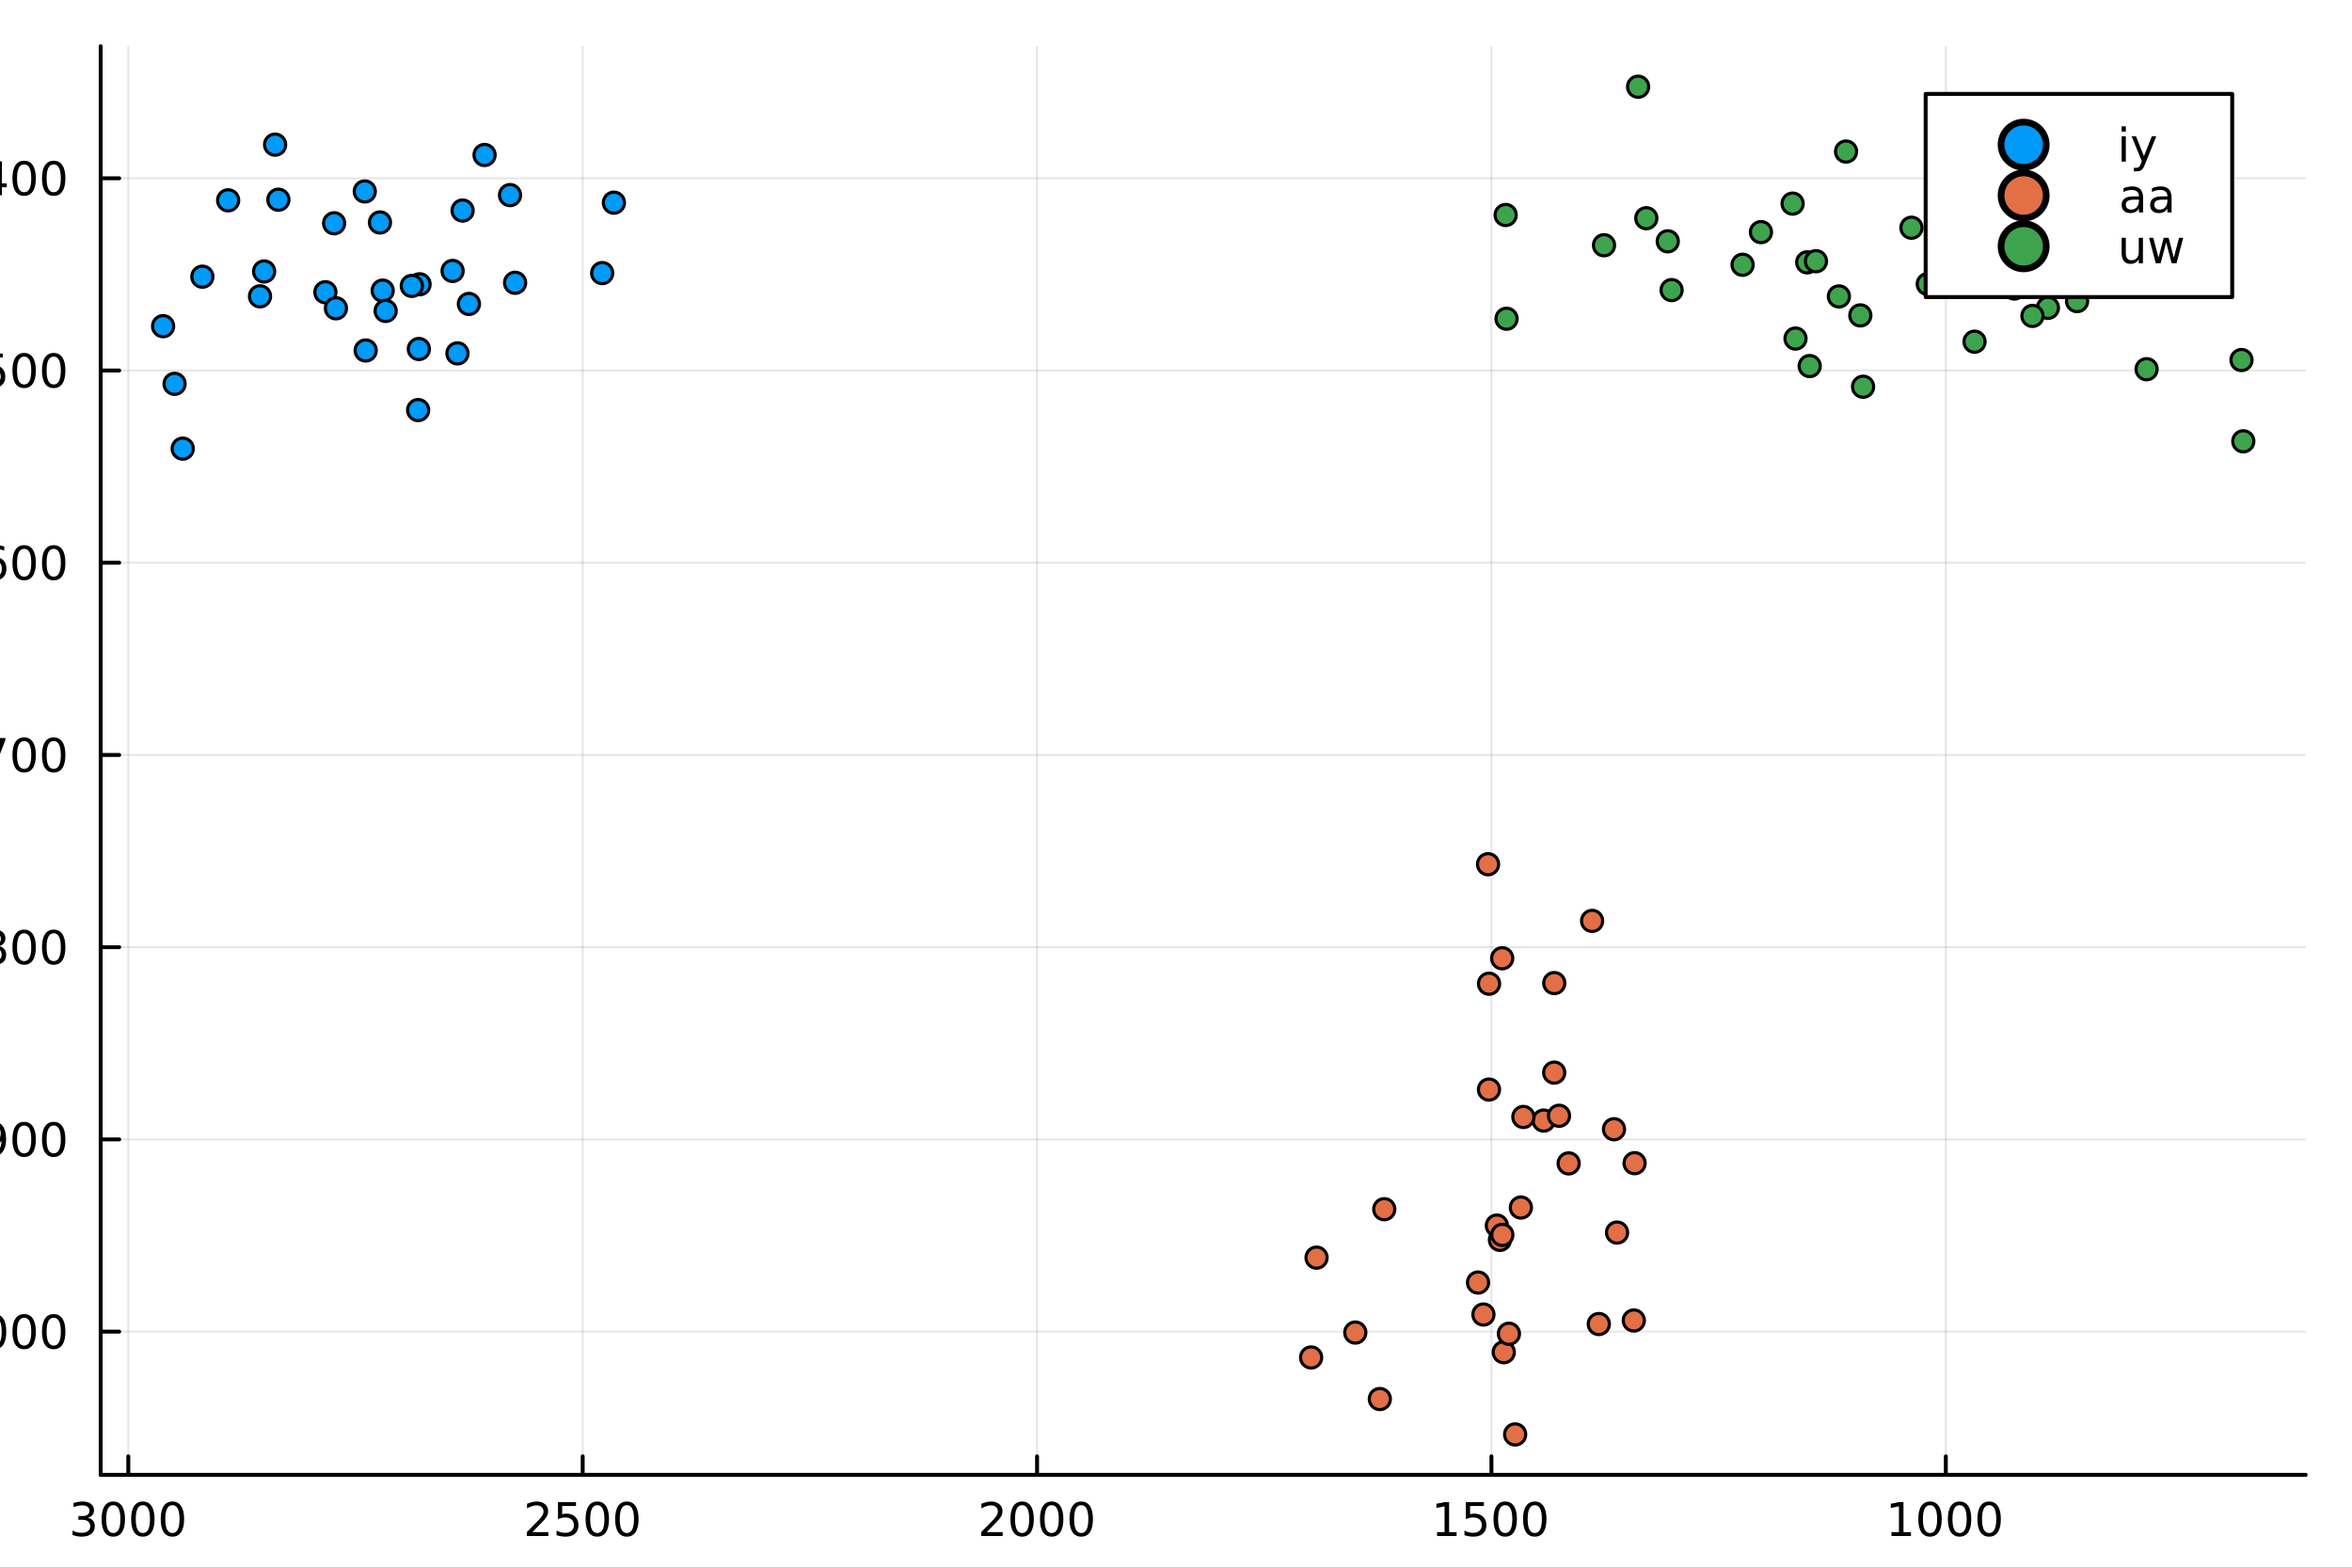 <?xml version="1.0" encoding="utf-8"?>
<svg xmlns="http://www.w3.org/2000/svg" xmlns:xlink="http://www.w3.org/1999/xlink" width="600" height="400" viewBox="0 0 2400 1600">
<rect x="0" y="0" width="2400" height="1600" fill="#333333" stroke="none"/>
<defs>
  <clipPath id="clip310">
    <rect x="0" y="0" width="2400" height="1600"/>
  </clipPath>
</defs>
<path clip-path="url(#clip310)" d="
M0 1600 L2400 1600 L2400 0 L0 0  Z
  " fill="#ffffff" fill-rule="evenodd" fill-opacity="1"/>
<defs>
  <clipPath id="clip311">
    <rect x="480" y="0" width="1681" height="1600"/>
  </clipPath>
</defs>
<path clip-path="url(#clip310)" d="
M102.74 1505.26 L2352.76 1505.26 L2352.76 47.244 L102.74 47.244  Z
  " fill="#ffffff" fill-rule="evenodd" fill-opacity="1"/>
<defs>
  <clipPath id="clip312">
    <rect x="102" y="47" width="2251" height="1459"/>
  </clipPath>
</defs>
<polyline clip-path="url(#clip312)" style="stroke:#000000; stroke-linecap:round; stroke-linejoin:round; stroke-width:2; stroke-opacity:0.1; fill:none" points="
  1985.53,47.244 1985.53,1505.26 
  "/>
<polyline clip-path="url(#clip312)" style="stroke:#000000; stroke-linecap:round; stroke-linejoin:round; stroke-width:2; stroke-opacity:0.1; fill:none" points="
  1521.88,47.244 1521.88,1505.26 
  "/>
<polyline clip-path="url(#clip312)" style="stroke:#000000; stroke-linecap:round; stroke-linejoin:round; stroke-width:2; stroke-opacity:0.1; fill:none" points="
  1058.23,47.244 1058.23,1505.26 
  "/>
<polyline clip-path="url(#clip312)" style="stroke:#000000; stroke-linecap:round; stroke-linejoin:round; stroke-width:2; stroke-opacity:0.1; fill:none" points="
  594.581,47.244 594.581,1505.26 
  "/>
<polyline clip-path="url(#clip312)" style="stroke:#000000; stroke-linecap:round; stroke-linejoin:round; stroke-width:2; stroke-opacity:0.1; fill:none" points="
  130.933,47.244 130.933,1505.26 
  "/>
<polyline clip-path="url(#clip310)" style="stroke:#000000; stroke-linecap:round; stroke-linejoin:round; stroke-width:4; stroke-opacity:1; fill:none" points="
  2352.76,1505.26 102.74,1505.26 
  "/>
<polyline clip-path="url(#clip310)" style="stroke:#000000; stroke-linecap:round; stroke-linejoin:round; stroke-width:4; stroke-opacity:1; fill:none" points="
  1985.53,1505.26 1985.53,1486.36 
  "/>
<polyline clip-path="url(#clip310)" style="stroke:#000000; stroke-linecap:round; stroke-linejoin:round; stroke-width:4; stroke-opacity:1; fill:none" points="
  1521.88,1505.26 1521.88,1486.36 
  "/>
<polyline clip-path="url(#clip310)" style="stroke:#000000; stroke-linecap:round; stroke-linejoin:round; stroke-width:4; stroke-opacity:1; fill:none" points="
  1058.23,1505.26 1058.23,1486.36 
  "/>
<polyline clip-path="url(#clip310)" style="stroke:#000000; stroke-linecap:round; stroke-linejoin:round; stroke-width:4; stroke-opacity:1; fill:none" points="
  594.581,1505.26 594.581,1486.36 
  "/>
<polyline clip-path="url(#clip310)" style="stroke:#000000; stroke-linecap:round; stroke-linejoin:round; stroke-width:4; stroke-opacity:1; fill:none" points="
  130.933,1505.26 130.933,1486.36 
  "/>
<path clip-path="url(#clip310)" d="M1930.05 1563.72 L1937.69 1563.72 L1937.69 1537.36 L1929.38 1539.03 L1929.38 1534.77 L1937.64 1533.1 L1942.32 1533.1 L1942.32 1563.72 L1949.96 1563.72 L1949.96 1567.66 L1930.05 1567.66 L1930.05 1563.72 Z" fill="#000000" fill-rule="evenodd" fill-opacity="1" /><path clip-path="url(#clip310)" d="M1969.4 1536.18 Q1965.79 1536.18 1963.96 1539.74 Q1962.16 1543.28 1962.16 1550.41 Q1962.16 1557.52 1963.96 1561.09 Q1965.79 1564.63 1969.4 1564.63 Q1973.04 1564.63 1974.84 1561.09 Q1976.67 1557.52 1976.67 1550.41 Q1976.67 1543.28 1974.84 1539.74 Q1973.04 1536.18 1969.4 1536.18 M1969.4 1532.47 Q1975.21 1532.47 1978.27 1537.08 Q1981.35 1541.66 1981.35 1550.41 Q1981.35 1559.14 1978.27 1563.75 Q1975.21 1568.33 1969.4 1568.33 Q1963.59 1568.33 1960.51 1563.75 Q1957.46 1559.14 1957.46 1550.41 Q1957.46 1541.66 1960.51 1537.08 Q1963.59 1532.47 1969.4 1532.47 Z" fill="#000000" fill-rule="evenodd" fill-opacity="1" /><path clip-path="url(#clip310)" d="M1999.57 1536.18 Q1995.95 1536.18 1994.13 1539.74 Q1992.32 1543.28 1992.32 1550.41 Q1992.32 1557.52 1994.13 1561.09 Q1995.95 1564.63 1999.57 1564.63 Q2003.2 1564.63 2005.01 1561.09 Q2006.83 1557.52 2006.83 1550.41 Q2006.83 1543.28 2005.01 1539.74 Q2003.2 1536.18 1999.57 1536.18 M1999.57 1532.47 Q2005.38 1532.47 2008.43 1537.08 Q2011.51 1541.66 2011.51 1550.41 Q2011.51 1559.14 2008.43 1563.75 Q2005.38 1568.33 1999.57 1568.33 Q1993.76 1568.33 1990.68 1563.75 Q1987.62 1559.14 1987.62 1550.41 Q1987.62 1541.66 1990.68 1537.08 Q1993.76 1532.47 1999.57 1532.47 Z" fill="#000000" fill-rule="evenodd" fill-opacity="1" /><path clip-path="url(#clip310)" d="M2029.73 1536.18 Q2026.12 1536.18 2024.29 1539.74 Q2022.48 1543.28 2022.48 1550.41 Q2022.48 1557.52 2024.29 1561.09 Q2026.12 1564.63 2029.73 1564.63 Q2033.36 1564.63 2035.17 1561.09 Q2037 1557.52 2037 1550.41 Q2037 1543.28 2035.17 1539.74 Q2033.36 1536.18 2029.73 1536.18 M2029.73 1532.47 Q2035.54 1532.47 2038.59 1537.08 Q2041.67 1541.66 2041.67 1550.41 Q2041.67 1559.14 2038.59 1563.75 Q2035.54 1568.33 2029.73 1568.33 Q2023.92 1568.33 2020.84 1563.75 Q2017.78 1559.14 2017.78 1550.41 Q2017.78 1541.66 2020.84 1537.08 Q2023.92 1532.47 2029.73 1532.47 Z" fill="#000000" fill-rule="evenodd" fill-opacity="1" /><path clip-path="url(#clip310)" d="M1466.4 1563.72 L1474.04 1563.72 L1474.04 1537.36 L1465.73 1539.03 L1465.73 1534.77 L1474 1533.1 L1478.67 1533.1 L1478.67 1563.72 L1486.31 1563.72 L1486.31 1567.66 L1466.4 1567.66 L1466.4 1563.72 Z" fill="#000000" fill-rule="evenodd" fill-opacity="1" /><path clip-path="url(#clip310)" d="M1495.8 1533.1 L1514.16 1533.1 L1514.16 1537.04 L1500.08 1537.04 L1500.08 1545.51 Q1501.1 1545.16 1502.12 1545 Q1503.14 1544.81 1504.16 1544.81 Q1509.95 1544.81 1513.32 1547.98 Q1516.7 1551.16 1516.7 1556.57 Q1516.7 1562.15 1513.23 1565.25 Q1509.76 1568.33 1503.44 1568.33 Q1501.26 1568.33 1499 1567.96 Q1496.75 1567.59 1494.34 1566.85 L1494.34 1562.15 Q1496.43 1563.28 1498.65 1563.84 Q1500.87 1564.4 1503.35 1564.4 Q1507.35 1564.4 1509.69 1562.29 Q1512.03 1560.18 1512.03 1556.57 Q1512.03 1552.96 1509.69 1550.85 Q1507.35 1548.75 1503.35 1548.75 Q1501.47 1548.75 1499.6 1549.16 Q1497.75 1549.58 1495.8 1550.46 L1495.8 1533.1 Z" fill="#000000" fill-rule="evenodd" fill-opacity="1" /><path clip-path="url(#clip310)" d="M1535.92 1536.18 Q1532.31 1536.18 1530.48 1539.74 Q1528.67 1543.28 1528.67 1550.41 Q1528.67 1557.52 1530.48 1561.09 Q1532.31 1564.63 1535.92 1564.63 Q1539.55 1564.63 1541.36 1561.09 Q1543.19 1557.52 1543.19 1550.41 Q1543.19 1543.28 1541.36 1539.74 Q1539.55 1536.18 1535.92 1536.18 M1535.92 1532.47 Q1541.73 1532.47 1544.78 1537.08 Q1547.86 1541.66 1547.86 1550.41 Q1547.86 1559.14 1544.78 1563.75 Q1541.73 1568.33 1535.92 1568.33 Q1530.11 1568.33 1527.03 1563.75 Q1523.97 1559.14 1523.97 1550.41 Q1523.97 1541.66 1527.03 1537.08 Q1530.11 1532.47 1535.92 1532.47 Z" fill="#000000" fill-rule="evenodd" fill-opacity="1" /><path clip-path="url(#clip310)" d="M1566.08 1536.18 Q1562.47 1536.18 1560.64 1539.74 Q1558.83 1543.28 1558.83 1550.41 Q1558.83 1557.52 1560.64 1561.09 Q1562.47 1564.63 1566.08 1564.63 Q1569.71 1564.63 1571.52 1561.09 Q1573.35 1557.52 1573.35 1550.41 Q1573.35 1543.28 1571.52 1539.74 Q1569.71 1536.18 1566.08 1536.18 M1566.08 1532.47 Q1571.89 1532.47 1574.94 1537.08 Q1578.02 1541.66 1578.02 1550.41 Q1578.02 1559.14 1574.94 1563.75 Q1571.89 1568.33 1566.08 1568.33 Q1560.27 1568.33 1557.19 1563.75 Q1554.13 1559.14 1554.13 1550.41 Q1554.13 1541.66 1557.19 1537.08 Q1560.27 1532.47 1566.08 1532.47 Z" fill="#000000" fill-rule="evenodd" fill-opacity="1" /><path clip-path="url(#clip310)" d="M1006.84 1563.72 L1023.16 1563.72 L1023.16 1567.66 L1001.22 1567.66 L1001.22 1563.72 Q1003.88 1560.97 1008.46 1556.34 Q1013.07 1551.69 1014.25 1550.35 Q1016.49 1547.82 1017.37 1546.09 Q1018.28 1544.33 1018.28 1542.64 Q1018.28 1539.88 1016.33 1538.15 Q1014.41 1536.41 1011.31 1536.41 Q1009.11 1536.41 1006.66 1537.17 Q1004.23 1537.94 1001.45 1539.49 L1001.45 1534.77 Q1004.27 1533.63 1006.73 1533.05 Q1009.18 1532.47 1011.22 1532.47 Q1016.59 1532.47 1019.78 1535.16 Q1022.98 1537.85 1022.98 1542.34 Q1022.98 1544.47 1022.17 1546.39 Q1021.38 1548.28 1019.27 1550.88 Q1018.69 1551.55 1015.59 1554.77 Q1012.49 1557.96 1006.84 1563.72 Z" fill="#000000" fill-rule="evenodd" fill-opacity="1" /><path clip-path="url(#clip310)" d="M1042.98 1536.18 Q1039.36 1536.18 1037.54 1539.74 Q1035.73 1543.28 1035.73 1550.41 Q1035.73 1557.52 1037.54 1561.09 Q1039.36 1564.63 1042.98 1564.63 Q1046.61 1564.63 1048.41 1561.09 Q1050.24 1557.52 1050.24 1550.41 Q1050.24 1543.28 1048.41 1539.74 Q1046.61 1536.18 1042.98 1536.18 M1042.98 1532.47 Q1048.79 1532.47 1051.84 1537.08 Q1054.92 1541.66 1054.92 1550.41 Q1054.92 1559.14 1051.84 1563.75 Q1048.79 1568.33 1042.98 1568.33 Q1037.16 1568.33 1034.09 1563.75 Q1031.03 1559.14 1031.03 1550.41 Q1031.03 1541.66 1034.09 1537.08 Q1037.16 1532.47 1042.98 1532.47 Z" fill="#000000" fill-rule="evenodd" fill-opacity="1" /><path clip-path="url(#clip310)" d="M1073.14 1536.18 Q1069.53 1536.18 1067.7 1539.74 Q1065.89 1543.28 1065.89 1550.41 Q1065.89 1557.52 1067.7 1561.09 Q1069.53 1564.63 1073.14 1564.63 Q1076.77 1564.63 1078.58 1561.09 Q1080.41 1557.52 1080.41 1550.41 Q1080.41 1543.28 1078.58 1539.74 Q1076.77 1536.18 1073.14 1536.18 M1073.14 1532.47 Q1078.95 1532.47 1082 1537.08 Q1085.08 1541.66 1085.08 1550.41 Q1085.08 1559.14 1082 1563.75 Q1078.95 1568.33 1073.14 1568.33 Q1067.33 1568.33 1064.25 1563.75 Q1061.19 1559.14 1061.19 1550.41 Q1061.19 1541.66 1064.25 1537.08 Q1067.33 1532.47 1073.14 1532.47 Z" fill="#000000" fill-rule="evenodd" fill-opacity="1" /><path clip-path="url(#clip310)" d="M1103.3 1536.18 Q1099.69 1536.18 1097.86 1539.74 Q1096.05 1543.28 1096.05 1550.41 Q1096.05 1557.52 1097.86 1561.09 Q1099.69 1564.63 1103.3 1564.63 Q1106.93 1564.63 1108.74 1561.09 Q1110.57 1557.52 1110.57 1550.41 Q1110.57 1543.28 1108.74 1539.74 Q1106.93 1536.18 1103.3 1536.18 M1103.3 1532.47 Q1109.11 1532.47 1112.16 1537.08 Q1115.24 1541.66 1115.24 1550.41 Q1115.24 1559.14 1112.16 1563.75 Q1109.11 1568.33 1103.3 1568.33 Q1097.49 1568.33 1094.41 1563.75 Q1091.35 1559.14 1091.35 1550.41 Q1091.35 1541.66 1094.41 1537.08 Q1097.49 1532.47 1103.3 1532.47 Z" fill="#000000" fill-rule="evenodd" fill-opacity="1" /><path clip-path="url(#clip310)" d="M543.193 1563.72 L559.512 1563.72 L559.512 1567.66 L537.568 1567.66 L537.568 1563.72 Q540.23 1560.97 544.813 1556.34 Q549.42 1551.69 550.6 1550.35 Q552.845 1547.82 553.725 1546.09 Q554.628 1544.33 554.628 1542.64 Q554.628 1539.88 552.683 1538.15 Q550.762 1536.41 547.66 1536.41 Q545.461 1536.41 543.008 1537.17 Q540.577 1537.94 537.799 1539.49 L537.799 1534.77 Q540.623 1533.63 543.077 1533.05 Q545.531 1532.47 547.568 1532.47 Q552.938 1532.47 556.132 1535.16 Q559.327 1537.85 559.327 1542.34 Q559.327 1544.47 558.517 1546.39 Q557.73 1548.28 555.623 1550.88 Q555.045 1551.55 551.943 1554.77 Q548.841 1557.96 543.193 1563.72 Z" fill="#000000" fill-rule="evenodd" fill-opacity="1" /><path clip-path="url(#clip310)" d="M569.373 1533.1 L587.73 1533.1 L587.73 1537.04 L573.656 1537.04 L573.656 1545.51 Q574.674 1545.16 575.693 1545 Q576.711 1544.81 577.73 1544.81 Q583.517 1544.81 586.896 1547.98 Q590.276 1551.16 590.276 1556.57 Q590.276 1562.15 586.804 1565.25 Q583.331 1568.33 577.012 1568.33 Q574.836 1568.33 572.568 1567.96 Q570.322 1567.59 567.915 1566.85 L567.915 1562.15 Q569.998 1563.28 572.22 1563.84 Q574.443 1564.4 576.919 1564.4 Q580.924 1564.4 583.262 1562.29 Q585.6 1560.18 585.6 1556.57 Q585.6 1552.96 583.262 1550.85 Q580.924 1548.75 576.919 1548.75 Q575.044 1548.75 573.169 1549.16 Q571.318 1549.58 569.373 1550.46 L569.373 1533.1 Z" fill="#000000" fill-rule="evenodd" fill-opacity="1" /><path clip-path="url(#clip310)" d="M609.489 1536.18 Q605.878 1536.18 604.049 1539.74 Q602.243 1543.28 602.243 1550.41 Q602.243 1557.52 604.049 1561.09 Q605.878 1564.63 609.489 1564.63 Q613.123 1564.63 614.928 1561.09 Q616.757 1557.52 616.757 1550.41 Q616.757 1543.28 614.928 1539.74 Q613.123 1536.18 609.489 1536.18 M609.489 1532.47 Q615.299 1532.47 618.354 1537.08 Q621.433 1541.66 621.433 1550.41 Q621.433 1559.14 618.354 1563.75 Q615.299 1568.33 609.489 1568.33 Q603.679 1568.33 600.6 1563.75 Q597.544 1559.14 597.544 1550.41 Q597.544 1541.66 600.6 1537.08 Q603.679 1532.47 609.489 1532.47 Z" fill="#000000" fill-rule="evenodd" fill-opacity="1" /><path clip-path="url(#clip310)" d="M639.651 1536.18 Q636.039 1536.18 634.211 1539.74 Q632.405 1543.28 632.405 1550.41 Q632.405 1557.52 634.211 1561.09 Q636.039 1564.63 639.651 1564.63 Q643.285 1564.63 645.09 1561.09 Q646.919 1557.52 646.919 1550.41 Q646.919 1543.28 645.09 1539.74 Q643.285 1536.18 639.651 1536.18 M639.651 1532.47 Q645.461 1532.47 648.516 1537.08 Q651.595 1541.66 651.595 1550.41 Q651.595 1559.14 648.516 1563.75 Q645.461 1568.33 639.651 1568.33 Q633.84 1568.33 630.762 1563.75 Q627.706 1559.14 627.706 1550.41 Q627.706 1541.66 630.762 1537.08 Q633.84 1532.47 639.651 1532.47 Z" fill="#000000" fill-rule="evenodd" fill-opacity="1" /><path clip-path="url(#clip310)" d="M89.614 1549.03 Q92.97 1549.74 94.845 1552.01 Q96.743 1554.28 96.743 1557.61 Q96.743 1562.73 93.225 1565.53 Q89.706 1568.33 83.225 1568.33 Q81.049 1568.33 78.734 1567.89 Q76.442 1567.47 73.989 1566.62 L73.989 1562.1 Q75.933 1563.24 78.248 1563.82 Q80.563 1564.4 83.086 1564.4 Q87.484 1564.4 89.776 1562.66 Q92.091 1560.92 92.091 1557.61 Q92.091 1554.56 89.938 1552.85 Q87.808 1551.11 83.989 1551.11 L79.961 1551.11 L79.961 1547.27 L84.174 1547.27 Q87.623 1547.27 89.452 1545.9 Q91.28 1544.51 91.28 1541.92 Q91.28 1539.26 89.382 1537.85 Q87.507 1536.41 83.989 1536.41 Q82.067 1536.41 79.868 1536.83 Q77.669 1537.24 75.031 1538.12 L75.031 1533.96 Q77.692 1533.22 80.007 1532.85 Q82.345 1532.47 84.406 1532.47 Q89.73 1532.47 92.831 1534.91 Q95.933 1537.31 95.933 1541.43 Q95.933 1544.3 94.29 1546.29 Q92.646 1548.26 89.614 1549.03 Z" fill="#000000" fill-rule="evenodd" fill-opacity="1" /><path clip-path="url(#clip310)" d="M115.609 1536.18 Q111.998 1536.18 110.169 1539.74 Q108.364 1543.28 108.364 1550.41 Q108.364 1557.52 110.169 1561.09 Q111.998 1564.63 115.609 1564.63 Q119.243 1564.63 121.049 1561.09 Q122.877 1557.52 122.877 1550.41 Q122.877 1543.28 121.049 1539.74 Q119.243 1536.18 115.609 1536.18 M115.609 1532.47 Q121.419 1532.47 124.475 1537.08 Q127.553 1541.66 127.553 1550.41 Q127.553 1559.14 124.475 1563.75 Q121.419 1568.33 115.609 1568.33 Q109.799 1568.33 106.72 1563.75 Q103.665 1559.14 103.665 1550.41 Q103.665 1541.66 106.72 1537.08 Q109.799 1532.47 115.609 1532.47 Z" fill="#000000" fill-rule="evenodd" fill-opacity="1" /><path clip-path="url(#clip310)" d="M145.771 1536.18 Q142.16 1536.18 140.331 1539.74 Q138.526 1543.28 138.526 1550.41 Q138.526 1557.52 140.331 1561.09 Q142.16 1564.63 145.771 1564.63 Q149.405 1564.63 151.211 1561.09 Q153.039 1557.52 153.039 1550.41 Q153.039 1543.28 151.211 1539.74 Q149.405 1536.18 145.771 1536.18 M145.771 1532.47 Q151.581 1532.47 154.637 1537.08 Q157.715 1541.66 157.715 1550.41 Q157.715 1559.14 154.637 1563.75 Q151.581 1568.33 145.771 1568.33 Q139.961 1568.33 136.882 1563.75 Q133.826 1559.14 133.826 1550.41 Q133.826 1541.66 136.882 1537.08 Q139.961 1532.47 145.771 1532.47 Z" fill="#000000" fill-rule="evenodd" fill-opacity="1" /><path clip-path="url(#clip310)" d="M175.933 1536.18 Q172.322 1536.18 170.493 1539.74 Q168.687 1543.28 168.687 1550.41 Q168.687 1557.52 170.493 1561.09 Q172.322 1564.63 175.933 1564.63 Q179.567 1564.63 181.373 1561.09 Q183.201 1557.52 183.201 1550.41 Q183.201 1543.28 181.373 1539.74 Q179.567 1536.18 175.933 1536.18 M175.933 1532.47 Q181.743 1532.47 184.798 1537.08 Q187.877 1541.66 187.877 1550.41 Q187.877 1559.14 184.798 1563.75 Q181.743 1568.33 175.933 1568.33 Q170.123 1568.33 167.044 1563.75 Q163.988 1559.14 163.988 1550.41 Q163.988 1541.66 167.044 1537.08 Q170.123 1532.47 175.933 1532.47 Z" fill="#000000" fill-rule="evenodd" fill-opacity="1" /><path clip-path="url(#clip310)" d="M1116.86 1602.6 L1144.17 1602.6 L1144.17 1608.01 L1123.29 1608.01 L1123.29 1622.02 L1142.13 1622.02 L1142.13 1627.43 L1123.29 1627.43 L1123.29 1650.12 L1116.86 1650.12 L1116.86 1602.6 Z" fill="#000000" fill-rule="evenodd" fill-opacity="1" /><path clip-path="url(#clip310)" d="M1160.46 1644.71 L1182.9 1644.71 L1182.9 1650.12 L1152.73 1650.12 L1152.73 1644.71 Q1156.39 1640.93 1162.69 1634.56 Q1169.02 1628.16 1170.65 1626.32 Q1173.74 1622.85 1174.94 1620.46 Q1176.19 1618.04 1176.19 1615.72 Q1176.19 1611.93 1173.51 1609.54 Q1170.87 1607.16 1166.61 1607.16 Q1163.58 1607.16 1160.21 1608.21 Q1156.87 1609.26 1153.05 1611.39 L1153.05 1604.9 Q1156.93 1603.34 1160.3 1602.54 Q1163.68 1601.74 1166.48 1601.74 Q1173.86 1601.74 1178.25 1605.44 Q1182.65 1609.13 1182.65 1615.3 Q1182.65 1618.23 1181.53 1620.87 Q1180.45 1623.48 1177.55 1627.05 Q1176.76 1627.97 1172.49 1632.4 Q1168.23 1636.79 1160.46 1644.71 Z" fill="#000000" fill-rule="evenodd" fill-opacity="1" /><path clip-path="url(#clip310)" d="M1230.36 1600.66 Q1226.09 1607.98 1224.02 1615.14 Q1221.96 1622.31 1221.96 1629.66 Q1221.96 1637.01 1224.02 1644.24 Q1226.12 1651.43 1230.36 1658.72 L1225.27 1658.72 Q1220.49 1651.24 1218.1 1644.01 Q1215.75 1636.79 1215.75 1629.66 Q1215.75 1622.56 1218.1 1615.37 Q1220.46 1608.17 1225.27 1600.66 L1230.36 1600.66 Z" fill="#000000" fill-rule="evenodd" fill-opacity="1" /><path clip-path="url(#clip310)" d="M1241.98 1602.6 L1248.4 1602.6 L1248.4 1622.08 L1271.77 1622.08 L1271.77 1602.6 L1278.2 1602.6 L1278.2 1650.12 L1271.77 1650.12 L1271.77 1627.49 L1248.4 1627.49 L1248.4 1650.12 L1241.98 1650.12 L1241.98 1602.6 Z" fill="#000000" fill-rule="evenodd" fill-opacity="1" /><path clip-path="url(#clip310)" d="M1288.19 1614.48 L1316.01 1614.48 L1316.01 1619.82 L1293.98 1645.45 L1316.01 1645.45 L1316.01 1650.12 L1287.39 1650.12 L1287.39 1644.78 L1309.42 1619.15 L1288.19 1619.15 L1288.19 1614.48 Z" fill="#000000" fill-rule="evenodd" fill-opacity="1" /><path clip-path="url(#clip310)" d="M1324.03 1600.66 L1329.12 1600.66 Q1333.9 1608.17 1336.25 1615.37 Q1338.64 1622.56 1338.64 1629.66 Q1338.64 1636.79 1336.25 1644.01 Q1333.9 1651.24 1329.12 1658.72 L1324.03 1658.72 Q1328.26 1651.43 1330.33 1644.24 Q1332.43 1637.01 1332.43 1629.66 Q1332.43 1622.31 1330.33 1615.14 Q1328.26 1607.98 1324.03 1600.66 Z" fill="#000000" fill-rule="evenodd" fill-opacity="1" /><polyline clip-path="url(#clip312)" style="stroke:#000000; stroke-linecap:round; stroke-linejoin:round; stroke-width:2; stroke-opacity:0.1; fill:none" points="
  2352.76,181.956 102.74,181.956 
  "/>
<polyline clip-path="url(#clip312)" style="stroke:#000000; stroke-linecap:round; stroke-linejoin:round; stroke-width:2; stroke-opacity:0.1; fill:none" points="
  2352.76,378.143 102.74,378.143 
  "/>
<polyline clip-path="url(#clip312)" style="stroke:#000000; stroke-linecap:round; stroke-linejoin:round; stroke-width:2; stroke-opacity:0.1; fill:none" points="
  2352.76,574.331 102.74,574.331 
  "/>
<polyline clip-path="url(#clip312)" style="stroke:#000000; stroke-linecap:round; stroke-linejoin:round; stroke-width:2; stroke-opacity:0.1; fill:none" points="
  2352.76,770.518 102.74,770.518 
  "/>
<polyline clip-path="url(#clip312)" style="stroke:#000000; stroke-linecap:round; stroke-linejoin:round; stroke-width:2; stroke-opacity:0.1; fill:none" points="
  2352.76,966.706 102.74,966.706 
  "/>
<polyline clip-path="url(#clip312)" style="stroke:#000000; stroke-linecap:round; stroke-linejoin:round; stroke-width:2; stroke-opacity:0.1; fill:none" points="
  2352.76,1162.89 102.74,1162.89 
  "/>
<polyline clip-path="url(#clip312)" style="stroke:#000000; stroke-linecap:round; stroke-linejoin:round; stroke-width:2; stroke-opacity:0.1; fill:none" points="
  2352.76,1359.08 102.74,1359.08 
  "/>
<polyline clip-path="url(#clip310)" style="stroke:#000000; stroke-linecap:round; stroke-linejoin:round; stroke-width:4; stroke-opacity:1; fill:none" points="
  102.74,47.244 102.74,1505.26 
  "/>
<polyline clip-path="url(#clip310)" style="stroke:#000000; stroke-linecap:round; stroke-linejoin:round; stroke-width:4; stroke-opacity:1; fill:none" points="
  102.74,181.956 121.638,181.956 
  "/>
<polyline clip-path="url(#clip310)" style="stroke:#000000; stroke-linecap:round; stroke-linejoin:round; stroke-width:4; stroke-opacity:1; fill:none" points="
  102.74,378.143 121.638,378.143 
  "/>
<polyline clip-path="url(#clip310)" style="stroke:#000000; stroke-linecap:round; stroke-linejoin:round; stroke-width:4; stroke-opacity:1; fill:none" points="
  102.74,574.331 121.638,574.331 
  "/>
<polyline clip-path="url(#clip310)" style="stroke:#000000; stroke-linecap:round; stroke-linejoin:round; stroke-width:4; stroke-opacity:1; fill:none" points="
  102.74,770.518 121.638,770.518 
  "/>
<polyline clip-path="url(#clip310)" style="stroke:#000000; stroke-linecap:round; stroke-linejoin:round; stroke-width:4; stroke-opacity:1; fill:none" points="
  102.74,966.706 121.638,966.706 
  "/>
<polyline clip-path="url(#clip310)" style="stroke:#000000; stroke-linecap:round; stroke-linejoin:round; stroke-width:4; stroke-opacity:1; fill:none" points="
  102.74,1162.89 121.638,1162.89 
  "/>
<polyline clip-path="url(#clip310)" style="stroke:#000000; stroke-linecap:round; stroke-linejoin:round; stroke-width:4; stroke-opacity:1; fill:none" points="
  102.74,1359.08 121.638,1359.08 
  "/>
<path clip-path="url(#clip310)" d="M-2.681 168.75 L-14.486 187.199 L-2.681 187.199 L-2.681 168.75 M-3.908 164.676 L1.972 164.676 L1.972 187.199 L6.903 187.199 L6.903 191.088 L1.972 191.088 L1.972 199.236 L-2.681 199.236 L-2.681 191.088 L-18.282 191.088 L-18.282 186.574 L-3.908 164.676 Z" fill="#000000" fill-rule="evenodd" fill-opacity="1" /><path clip-path="url(#clip310)" d="M24.634 167.755 Q21.023 167.755 19.194 171.319 Q17.389 174.861 17.389 181.991 Q17.389 189.097 19.194 192.662 Q21.023 196.204 24.634 196.204 Q28.268 196.204 30.074 192.662 Q31.902 189.097 31.902 181.991 Q31.902 174.861 30.074 171.319 Q28.268 167.755 24.634 167.755 M24.634 164.051 Q30.444 164.051 33.5 168.657 Q36.578 173.241 36.578 181.991 Q36.578 190.717 33.5 195.324 Q30.444 199.907 24.634 199.907 Q18.824 199.907 15.745 195.324 Q12.69 190.717 12.69 181.991 Q12.69 173.241 15.745 168.657 Q18.824 164.051 24.634 164.051 Z" fill="#000000" fill-rule="evenodd" fill-opacity="1" /><path clip-path="url(#clip310)" d="M54.796 167.755 Q51.185 167.755 49.356 171.319 Q47.55 174.861 47.55 181.991 Q47.55 189.097 49.356 192.662 Q51.185 196.204 54.796 196.204 Q58.43 196.204 60.236 192.662 Q62.064 189.097 62.064 181.991 Q62.064 174.861 60.236 171.319 Q58.43 167.755 54.796 167.755 M54.796 164.051 Q60.606 164.051 63.661 168.657 Q66.74 173.241 66.74 181.991 Q66.74 190.717 63.661 195.324 Q60.606 199.907 54.796 199.907 Q48.986 199.907 45.907 195.324 Q42.851 190.717 42.851 181.991 Q42.851 173.241 45.907 168.657 Q48.986 164.051 54.796 164.051 Z" fill="#000000" fill-rule="evenodd" fill-opacity="1" /><path clip-path="url(#clip310)" d="M-15.482 360.863 L2.875 360.863 L2.875 364.799 L-11.199 364.799 L-11.199 373.271 Q-10.181 372.923 -9.162 372.761 Q-8.144 372.576 -7.125 372.576 Q-1.338 372.576 2.041 375.748 Q5.421 378.919 5.421 384.335 Q5.421 389.914 1.949 393.016 Q-1.523 396.095 -7.843 396.095 Q-10.019 396.095 -12.287 395.724 Q-14.533 395.354 -16.94 394.613 L-16.94 389.914 Q-14.857 391.048 -12.634 391.604 Q-10.412 392.159 -7.935 392.159 Q-3.931 392.159 -1.593 390.053 Q0.745 387.947 0.745 384.335 Q0.745 380.724 -1.593 378.618 Q-3.931 376.511 -7.935 376.511 Q-9.81 376.511 -11.685 376.928 Q-13.537 377.345 -15.482 378.224 L-15.482 360.863 Z" fill="#000000" fill-rule="evenodd" fill-opacity="1" /><path clip-path="url(#clip310)" d="M24.634 363.942 Q21.023 363.942 19.194 367.507 Q17.389 371.048 17.389 378.178 Q17.389 385.285 19.194 388.849 Q21.023 392.391 24.634 392.391 Q28.268 392.391 30.074 388.849 Q31.902 385.285 31.902 378.178 Q31.902 371.048 30.074 367.507 Q28.268 363.942 24.634 363.942 M24.634 360.238 Q30.444 360.238 33.5 364.845 Q36.578 369.428 36.578 378.178 Q36.578 386.905 33.5 391.511 Q30.444 396.095 24.634 396.095 Q18.824 396.095 15.745 391.511 Q12.69 386.905 12.69 378.178 Q12.69 369.428 15.745 364.845 Q18.824 360.238 24.634 360.238 Z" fill="#000000" fill-rule="evenodd" fill-opacity="1" /><path clip-path="url(#clip310)" d="M54.796 363.942 Q51.185 363.942 49.356 367.507 Q47.55 371.048 47.55 378.178 Q47.55 385.285 49.356 388.849 Q51.185 392.391 54.796 392.391 Q58.43 392.391 60.236 388.849 Q62.064 385.285 62.064 378.178 Q62.064 371.048 60.236 367.507 Q58.43 363.942 54.796 363.942 M54.796 360.238 Q60.606 360.238 63.661 364.845 Q66.74 369.428 66.74 378.178 Q66.74 386.905 63.661 391.511 Q60.606 396.095 54.796 396.095 Q48.986 396.095 45.907 391.511 Q42.851 386.905 42.851 378.178 Q42.851 369.428 45.907 364.845 Q48.986 360.238 54.796 360.238 Z" fill="#000000" fill-rule="evenodd" fill-opacity="1" /><path clip-path="url(#clip310)" d="M-4.949 572.467 Q-8.097 572.467 -9.949 574.62 Q-11.778 576.773 -11.778 580.523 Q-11.778 584.25 -9.949 586.426 Q-8.097 588.578 -4.949 588.578 Q-1.801 588.578 0.028 586.426 Q1.879 584.25 1.879 580.523 Q1.879 576.773 0.028 574.62 Q-1.801 572.467 -4.949 572.467 M4.333 557.815 L4.333 562.074 Q2.574 561.241 0.768 560.801 Q-1.014 560.361 -2.773 560.361 Q-7.403 560.361 -9.857 563.486 Q-12.287 566.611 -12.634 572.93 Q-11.269 570.916 -9.209 569.852 Q-7.148 568.764 -4.671 568.764 Q0.537 568.764 3.546 571.935 Q6.578 575.083 6.578 580.523 Q6.578 585.847 3.43 589.064 Q0.282 592.282 -4.949 592.282 Q-10.945 592.282 -14.116 587.699 Q-17.287 583.092 -17.287 574.365 Q-17.287 566.171 -13.398 561.31 Q-9.509 556.426 -2.959 556.426 Q-1.199 556.426 0.583 556.773 Q2.389 557.12 4.333 557.815 Z" fill="#000000" fill-rule="evenodd" fill-opacity="1" /><path clip-path="url(#clip310)" d="M24.634 560.129 Q21.023 560.129 19.194 563.694 Q17.389 567.236 17.389 574.365 Q17.389 581.472 19.194 585.037 Q21.023 588.578 24.634 588.578 Q28.268 588.578 30.074 585.037 Q31.902 581.472 31.902 574.365 Q31.902 567.236 30.074 563.694 Q28.268 560.129 24.634 560.129 M24.634 556.426 Q30.444 556.426 33.5 561.032 Q36.578 565.616 36.578 574.365 Q36.578 583.092 33.5 587.699 Q30.444 592.282 24.634 592.282 Q18.824 592.282 15.745 587.699 Q12.69 583.092 12.69 574.365 Q12.69 565.616 15.745 561.032 Q18.824 556.426 24.634 556.426 Z" fill="#000000" fill-rule="evenodd" fill-opacity="1" /><path clip-path="url(#clip310)" d="M54.796 560.129 Q51.185 560.129 49.356 563.694 Q47.55 567.236 47.55 574.365 Q47.55 581.472 49.356 585.037 Q51.185 588.578 54.796 588.578 Q58.43 588.578 60.236 585.037 Q62.064 581.472 62.064 574.365 Q62.064 567.236 60.236 563.694 Q58.43 560.129 54.796 560.129 M54.796 556.426 Q60.606 556.426 63.661 561.032 Q66.74 565.616 66.74 574.365 Q66.74 583.092 63.661 587.699 Q60.606 592.282 54.796 592.282 Q48.986 592.282 45.907 587.699 Q42.851 583.092 42.851 574.365 Q42.851 565.616 45.907 561.032 Q48.986 556.426 54.796 556.426 Z" fill="#000000" fill-rule="evenodd" fill-opacity="1" /><path clip-path="url(#clip310)" d="M-16.709 753.238 L5.514 753.238 L5.514 755.229 L-7.033 787.798 L-11.917 787.798 L-0.111 757.173 L-16.709 757.173 L-16.709 753.238 Z" fill="#000000" fill-rule="evenodd" fill-opacity="1" /><path clip-path="url(#clip310)" d="M24.634 756.317 Q21.023 756.317 19.194 759.882 Q17.389 763.423 17.389 770.553 Q17.389 777.659 19.194 781.224 Q21.023 784.766 24.634 784.766 Q28.268 784.766 30.074 781.224 Q31.902 777.659 31.902 770.553 Q31.902 763.423 30.074 759.882 Q28.268 756.317 24.634 756.317 M24.634 752.613 Q30.444 752.613 33.5 757.22 Q36.578 761.803 36.578 770.553 Q36.578 779.28 33.5 783.886 Q30.444 788.469 24.634 788.469 Q18.824 788.469 15.745 783.886 Q12.69 779.28 12.69 770.553 Q12.69 761.803 15.745 757.22 Q18.824 752.613 24.634 752.613 Z" fill="#000000" fill-rule="evenodd" fill-opacity="1" /><path clip-path="url(#clip310)" d="M54.796 756.317 Q51.185 756.317 49.356 759.882 Q47.55 763.423 47.55 770.553 Q47.55 777.659 49.356 781.224 Q51.185 784.766 54.796 784.766 Q58.43 784.766 60.236 781.224 Q62.064 777.659 62.064 770.553 Q62.064 763.423 60.236 759.882 Q58.43 756.317 54.796 756.317 M54.796 752.613 Q60.606 752.613 63.661 757.22 Q66.74 761.803 66.74 770.553 Q66.74 779.28 63.661 783.886 Q60.606 788.469 54.796 788.469 Q48.986 788.469 45.907 783.886 Q42.851 779.28 42.851 770.553 Q42.851 761.803 45.907 757.22 Q48.986 752.613 54.796 752.613 Z" fill="#000000" fill-rule="evenodd" fill-opacity="1" /><path clip-path="url(#clip310)" d="M-5.528 967.574 Q-8.861 967.574 -10.783 969.356 Q-12.681 971.138 -12.681 974.263 Q-12.681 977.388 -10.783 979.171 Q-8.861 980.953 -5.528 980.953 Q-2.195 980.953 -0.273 979.171 Q1.648 977.365 1.648 974.263 Q1.648 971.138 -0.273 969.356 Q-2.172 967.574 -5.528 967.574 M-10.204 965.583 Q-13.213 964.842 -14.903 962.782 Q-16.57 960.722 -16.57 957.759 Q-16.57 953.615 -13.63 951.208 Q-10.667 948.801 -5.528 948.801 Q-0.366 948.801 2.574 951.208 Q5.514 953.615 5.514 957.759 Q5.514 960.722 3.824 962.782 Q2.157 964.842 -0.829 965.583 Q2.551 966.37 4.426 968.662 Q6.324 970.953 6.324 974.263 Q6.324 979.287 3.245 981.972 Q0.19 984.657 -5.528 984.657 Q-11.245 984.657 -14.324 981.972 Q-17.38 979.287 -17.38 974.263 Q-17.38 970.953 -15.482 968.662 Q-13.584 966.37 -10.204 965.583 M-11.917 958.199 Q-11.917 960.884 -10.25 962.388 Q-8.56 963.893 -5.528 963.893 Q-2.519 963.893 -0.829 962.388 Q0.884 960.884 0.884 958.199 Q0.884 955.514 -0.829 954.009 Q-2.519 952.504 -5.528 952.504 Q-8.56 952.504 -10.25 954.009 Q-11.917 955.514 -11.917 958.199 Z" fill="#000000" fill-rule="evenodd" fill-opacity="1" /><path clip-path="url(#clip310)" d="M24.634 952.504 Q21.023 952.504 19.194 956.069 Q17.389 959.611 17.389 966.74 Q17.389 973.847 19.194 977.412 Q21.023 980.953 24.634 980.953 Q28.268 980.953 30.074 977.412 Q31.902 973.847 31.902 966.74 Q31.902 959.611 30.074 956.069 Q28.268 952.504 24.634 952.504 M24.634 948.801 Q30.444 948.801 33.5 953.407 Q36.578 957.99 36.578 966.74 Q36.578 975.467 33.5 980.074 Q30.444 984.657 24.634 984.657 Q18.824 984.657 15.745 980.074 Q12.69 975.467 12.69 966.74 Q12.69 957.99 15.745 953.407 Q18.824 948.801 24.634 948.801 Z" fill="#000000" fill-rule="evenodd" fill-opacity="1" /><path clip-path="url(#clip310)" d="M54.796 952.504 Q51.185 952.504 49.356 956.069 Q47.55 959.611 47.55 966.74 Q47.55 973.847 49.356 977.412 Q51.185 980.953 54.796 980.953 Q58.43 980.953 60.236 977.412 Q62.064 973.847 62.064 966.74 Q62.064 959.611 60.236 956.069 Q58.43 952.504 54.796 952.504 M54.796 948.801 Q60.606 948.801 63.661 953.407 Q66.74 957.99 66.74 966.74 Q66.74 975.467 63.661 980.074 Q60.606 984.657 54.796 984.657 Q48.986 984.657 45.907 980.074 Q42.851 975.467 42.851 966.74 Q42.851 957.99 45.907 953.407 Q48.986 948.801 54.796 948.801 Z" fill="#000000" fill-rule="evenodd" fill-opacity="1" /><path clip-path="url(#clip310)" d="M-15.389 1179.46 L-15.389 1175.2 Q-13.63 1176.03 -11.824 1176.47 Q-10.019 1176.91 -8.283 1176.91 Q-3.653 1176.91 -1.222 1173.81 Q1.231 1170.68 1.578 1164.34 Q0.236 1166.33 -1.824 1167.4 Q-3.884 1168.46 -6.384 1168.46 Q-11.57 1168.46 -14.602 1165.34 Q-17.611 1162.19 -17.611 1156.75 Q-17.611 1151.42 -14.463 1148.21 Q-11.315 1144.99 -6.084 1144.99 Q-0.088 1144.99 3.06 1149.59 Q6.231 1154.18 6.231 1162.93 Q6.231 1171.1 2.342 1175.98 Q-1.523 1180.84 -8.074 1180.84 Q-9.834 1180.84 -11.639 1180.5 Q-13.445 1180.15 -15.389 1179.46 M-6.084 1164.8 Q-2.935 1164.8 -1.107 1162.65 Q0.745 1160.5 0.745 1156.75 Q0.745 1153.02 -1.107 1150.87 Q-2.935 1148.69 -6.084 1148.69 Q-9.232 1148.69 -11.084 1150.87 Q-12.912 1153.02 -12.912 1156.75 Q-12.912 1160.5 -11.084 1162.65 Q-9.232 1164.8 -6.084 1164.8 Z" fill="#000000" fill-rule="evenodd" fill-opacity="1" /><path clip-path="url(#clip310)" d="M24.634 1148.69 Q21.023 1148.69 19.194 1152.26 Q17.389 1155.8 17.389 1162.93 Q17.389 1170.03 19.194 1173.6 Q21.023 1177.14 24.634 1177.14 Q28.268 1177.14 30.074 1173.6 Q31.902 1170.03 31.902 1162.93 Q31.902 1155.8 30.074 1152.26 Q28.268 1148.69 24.634 1148.69 M24.634 1144.99 Q30.444 1144.99 33.5 1149.59 Q36.578 1154.18 36.578 1162.93 Q36.578 1171.65 33.5 1176.26 Q30.444 1180.84 24.634 1180.84 Q18.824 1180.84 15.745 1176.26 Q12.69 1171.65 12.69 1162.93 Q12.69 1154.18 15.745 1149.59 Q18.824 1144.99 24.634 1144.99 Z" fill="#000000" fill-rule="evenodd" fill-opacity="1" /><path clip-path="url(#clip310)" d="M54.796 1148.69 Q51.185 1148.69 49.356 1152.26 Q47.55 1155.8 47.55 1162.93 Q47.55 1170.03 49.356 1173.6 Q51.185 1177.14 54.796 1177.14 Q58.43 1177.14 60.236 1173.6 Q62.064 1170.03 62.064 1162.93 Q62.064 1155.8 60.236 1152.26 Q58.43 1148.69 54.796 1148.69 M54.796 1144.99 Q60.606 1144.99 63.661 1149.59 Q66.74 1154.18 66.74 1162.93 Q66.74 1171.65 63.661 1176.26 Q60.606 1180.84 54.796 1180.84 Q48.986 1180.84 45.907 1176.26 Q42.851 1171.65 42.851 1162.93 Q42.851 1154.18 45.907 1149.59 Q48.986 1144.99 54.796 1144.99 Z" fill="#000000" fill-rule="evenodd" fill-opacity="1" /><path clip-path="url(#clip310)" d="M-44.88 1372.43 L-37.241 1372.43 L-37.241 1346.06 L-45.551 1347.73 L-45.551 1343.47 L-37.287 1341.8 L-32.611 1341.8 L-32.611 1372.43 L-24.972 1372.43 L-24.972 1376.36 L-44.88 1376.36 L-44.88 1372.43 Z" fill="#000000" fill-rule="evenodd" fill-opacity="1" /><path clip-path="url(#clip310)" d="M-5.528 1344.88 Q-9.139 1344.88 -10.968 1348.44 Q-12.773 1351.99 -12.773 1359.12 Q-12.773 1366.22 -10.968 1369.79 Q-9.139 1373.33 -5.528 1373.33 Q-1.894 1373.33 -0.088 1369.79 Q1.741 1366.22 1.741 1359.12 Q1.741 1351.99 -0.088 1348.44 Q-1.894 1344.88 -5.528 1344.88 M-5.528 1341.18 Q0.282 1341.18 3.338 1345.78 Q6.416 1350.37 6.416 1359.12 Q6.416 1367.84 3.338 1372.45 Q0.282 1377.03 -5.528 1377.03 Q-11.338 1377.03 -14.417 1372.45 Q-17.472 1367.84 -17.472 1359.12 Q-17.472 1350.37 -14.417 1345.78 Q-11.338 1341.18 -5.528 1341.18 Z" fill="#000000" fill-rule="evenodd" fill-opacity="1" /><path clip-path="url(#clip310)" d="M24.634 1344.88 Q21.023 1344.88 19.194 1348.44 Q17.389 1351.99 17.389 1359.12 Q17.389 1366.22 19.194 1369.79 Q21.023 1373.33 24.634 1373.33 Q28.268 1373.33 30.074 1369.79 Q31.902 1366.22 31.902 1359.12 Q31.902 1351.99 30.074 1348.44 Q28.268 1344.88 24.634 1344.88 M24.634 1341.18 Q30.444 1341.18 33.5 1345.78 Q36.578 1350.37 36.578 1359.12 Q36.578 1367.84 33.5 1372.45 Q30.444 1377.03 24.634 1377.03 Q18.824 1377.03 15.745 1372.45 Q12.69 1367.84 12.69 1359.12 Q12.69 1350.37 15.745 1345.78 Q18.824 1341.18 24.634 1341.18 Z" fill="#000000" fill-rule="evenodd" fill-opacity="1" /><path clip-path="url(#clip310)" d="M54.796 1344.88 Q51.185 1344.88 49.356 1348.44 Q47.55 1351.99 47.55 1359.12 Q47.55 1366.22 49.356 1369.79 Q51.185 1373.33 54.796 1373.33 Q58.43 1373.33 60.236 1369.79 Q62.064 1366.22 62.064 1359.12 Q62.064 1351.99 60.236 1348.44 Q58.43 1344.88 54.796 1344.88 M54.796 1341.18 Q60.606 1341.18 63.661 1345.78 Q66.74 1350.37 66.74 1359.12 Q66.74 1367.84 63.661 1372.45 Q60.606 1377.03 54.796 1377.03 Q48.986 1377.03 45.907 1372.45 Q42.851 1367.84 42.851 1359.12 Q42.851 1350.37 45.907 1345.78 Q48.986 1341.18 54.796 1341.18 Z" fill="#000000" fill-rule="evenodd" fill-opacity="1" /><path clip-path="url(#clip310)" d="M-143.327 887.143 L-143.327 859.834 L-137.916 859.834 L-137.916 880.713 L-123.912 880.713 L-123.912 861.871 L-118.501 861.871 L-118.501 880.713 L-95.807 880.713 L-95.807 887.143 L-143.327 887.143 Z" fill="#000000" fill-rule="evenodd" fill-opacity="1" /><path clip-path="url(#clip310)" d="M-101.218 847.962 L-101.218 837.458 L-137.47 837.458 L-135.179 848.885 L-141.035 848.885 L-143.327 837.522 L-143.327 831.093 L-101.218 831.093 L-101.218 820.589 L-95.807 820.589 L-95.807 847.962 L-101.218 847.962 Z" fill="#000000" fill-rule="evenodd" fill-opacity="1" /><path clip-path="url(#clip310)" d="M-145.268 773.642 Q-137.948 777.907 -130.786 779.976 Q-123.625 782.045 -116.273 782.045 Q-108.92 782.045 -101.695 779.976 Q-94.502 777.875 -87.213 773.642 L-87.213 778.735 Q-94.693 783.509 -101.918 785.896 Q-109.143 788.251 -116.273 788.251 Q-123.37 788.251 -130.564 785.896 Q-137.757 783.541 -145.268 778.735 L-145.268 773.642 Z" fill="#000000" fill-rule="evenodd" fill-opacity="1" /><path clip-path="url(#clip310)" d="M-143.327 762.025 L-143.327 755.595 L-123.848 755.595 L-123.848 732.233 L-143.327 732.233 L-143.327 725.804 L-95.807 725.804 L-95.807 732.233 L-118.437 732.233 L-118.437 755.595 L-95.807 755.595 L-95.807 762.025 L-143.327 762.025 Z" fill="#000000" fill-rule="evenodd" fill-opacity="1" /><path clip-path="url(#clip310)" d="M-131.455 715.81 L-131.455 687.991 L-126.108 687.991 L-100.486 710.017 L-100.486 687.991 L-95.807 687.991 L-95.807 716.605 L-101.154 716.605 L-126.776 694.58 L-126.776 715.81 L-131.455 715.81 Z" fill="#000000" fill-rule="evenodd" fill-opacity="1" /><path clip-path="url(#clip310)" d="M-145.268 679.971 L-145.268 674.878 Q-137.757 670.104 -130.564 667.748 Q-123.37 665.361 -116.273 665.361 Q-109.143 665.361 -101.918 667.748 Q-94.693 670.104 -87.213 674.878 L-87.213 679.971 Q-94.502 675.737 -101.695 673.669 Q-108.92 671.568 -116.273 671.568 Q-123.625 671.568 -130.786 673.669 Q-137.948 675.737 -145.268 679.971 Z" fill="#000000" fill-rule="evenodd" fill-opacity="1" /><circle clip-path="url(#clip312)" cx="520.438" cy="199.125" r="10.8" fill="#009af9" fill-rule="evenodd" fill-opacity="1" stroke="#000000" stroke-opacity="1" stroke-width="3.2"/>
<circle clip-path="url(#clip312)" cx="427.406" cy="356.2" r="10.8" fill="#009af9" fill-rule="evenodd" fill-opacity="1" stroke="#000000" stroke-opacity="1" stroke-width="3.2"/>
<circle clip-path="url(#clip312)" cx="332.026" cy="298.267" r="10.8" fill="#009af9" fill-rule="evenodd" fill-opacity="1" stroke="#000000" stroke-opacity="1" stroke-width="3.2"/>
<circle clip-path="url(#clip312)" cx="390.5" cy="296.614" r="10.8" fill="#009af9" fill-rule="evenodd" fill-opacity="1" stroke="#000000" stroke-opacity="1" stroke-width="3.2"/>
<circle clip-path="url(#clip312)" cx="342.795" cy="314.656" r="10.8" fill="#009af9" fill-rule="evenodd" fill-opacity="1" stroke="#000000" stroke-opacity="1" stroke-width="3.2"/>
<circle clip-path="url(#clip312)" cx="494.452" cy="158.175" r="10.8" fill="#009af9" fill-rule="evenodd" fill-opacity="1" stroke="#000000" stroke-opacity="1" stroke-width="3.2"/>
<circle clip-path="url(#clip312)" cx="373.144" cy="357.712" r="10.8" fill="#009af9" fill-rule="evenodd" fill-opacity="1" stroke="#000000" stroke-opacity="1" stroke-width="3.2"/>
<circle clip-path="url(#clip312)" cx="478.477" cy="310.187" r="10.8" fill="#009af9" fill-rule="evenodd" fill-opacity="1" stroke="#000000" stroke-opacity="1" stroke-width="3.2"/>
<circle clip-path="url(#clip312)" cx="525.609" cy="288.61" r="10.8" fill="#009af9" fill-rule="evenodd" fill-opacity="1" stroke="#000000" stroke-opacity="1" stroke-width="3.2"/>
<circle clip-path="url(#clip312)" cx="466.784" cy="360.669" r="10.8" fill="#009af9" fill-rule="evenodd" fill-opacity="1" stroke="#000000" stroke-opacity="1" stroke-width="3.2"/>
<circle clip-path="url(#clip312)" cx="428.126" cy="290.143" r="10.8" fill="#009af9" fill-rule="evenodd" fill-opacity="1" stroke="#000000" stroke-opacity="1" stroke-width="3.2"/>
<circle clip-path="url(#clip312)" cx="265.301" cy="302.429" r="10.8" fill="#009af9" fill-rule="evenodd" fill-opacity="1" stroke="#000000" stroke-opacity="1" stroke-width="3.2"/>
<circle clip-path="url(#clip312)" cx="372.224" cy="195.394" r="10.8" fill="#009af9" fill-rule="evenodd" fill-opacity="1" stroke="#000000" stroke-opacity="1" stroke-width="3.2"/>
<circle clip-path="url(#clip312)" cx="614.483" cy="278.721" r="10.8" fill="#009af9" fill-rule="evenodd" fill-opacity="1" stroke="#000000" stroke-opacity="1" stroke-width="3.2"/>
<circle clip-path="url(#clip312)" cx="420.217" cy="291.776" r="10.8" fill="#009af9" fill-rule="evenodd" fill-opacity="1" stroke="#000000" stroke-opacity="1" stroke-width="3.2"/>
<circle clip-path="url(#clip312)" cx="186.452" cy="457.87" r="10.8" fill="#009af9" fill-rule="evenodd" fill-opacity="1" stroke="#000000" stroke-opacity="1" stroke-width="3.2"/>
<circle clip-path="url(#clip312)" cx="269.507" cy="277.068" r="10.8" fill="#009af9" fill-rule="evenodd" fill-opacity="1" stroke="#000000" stroke-opacity="1" stroke-width="3.2"/>
<circle clip-path="url(#clip312)" cx="626.429" cy="206.855" r="10.8" fill="#009af9" fill-rule="evenodd" fill-opacity="1" stroke="#000000" stroke-opacity="1" stroke-width="3.2"/>
<circle clip-path="url(#clip312)" cx="461.851" cy="276.528" r="10.8" fill="#009af9" fill-rule="evenodd" fill-opacity="1" stroke="#000000" stroke-opacity="1" stroke-width="3.2"/>
<circle clip-path="url(#clip312)" cx="280.719" cy="147.627" r="10.8" fill="#009af9" fill-rule="evenodd" fill-opacity="1" stroke="#000000" stroke-opacity="1" stroke-width="3.2"/>
<circle clip-path="url(#clip312)" cx="284.064" cy="203.817" r="10.8" fill="#009af9" fill-rule="evenodd" fill-opacity="1" stroke="#000000" stroke-opacity="1" stroke-width="3.2"/>
<circle clip-path="url(#clip312)" cx="178.139" cy="391.738" r="10.8" fill="#009af9" fill-rule="evenodd" fill-opacity="1" stroke="#000000" stroke-opacity="1" stroke-width="3.2"/>
<circle clip-path="url(#clip312)" cx="232.798" cy="204.452" r="10.8" fill="#009af9" fill-rule="evenodd" fill-opacity="1" stroke="#000000" stroke-opacity="1" stroke-width="3.2"/>
<circle clip-path="url(#clip312)" cx="166.42" cy="332.889" r="10.8" fill="#009af9" fill-rule="evenodd" fill-opacity="1" stroke="#000000" stroke-opacity="1" stroke-width="3.2"/>
<circle clip-path="url(#clip312)" cx="387.725" cy="227.053" r="10.8" fill="#009af9" fill-rule="evenodd" fill-opacity="1" stroke="#000000" stroke-opacity="1" stroke-width="3.2"/>
<circle clip-path="url(#clip312)" cx="472.048" cy="214.882" r="10.8" fill="#009af9" fill-rule="evenodd" fill-opacity="1" stroke="#000000" stroke-opacity="1" stroke-width="3.2"/>
<circle clip-path="url(#clip312)" cx="340.933" cy="227.871" r="10.8" fill="#009af9" fill-rule="evenodd" fill-opacity="1" stroke="#000000" stroke-opacity="1" stroke-width="3.2"/>
<circle clip-path="url(#clip312)" cx="206.496" cy="282.383" r="10.8" fill="#009af9" fill-rule="evenodd" fill-opacity="1" stroke="#000000" stroke-opacity="1" stroke-width="3.2"/>
<circle clip-path="url(#clip312)" cx="393.525" cy="317.33" r="10.8" fill="#009af9" fill-rule="evenodd" fill-opacity="1" stroke="#000000" stroke-opacity="1" stroke-width="3.2"/>
<circle clip-path="url(#clip312)" cx="426.673" cy="418.531" r="10.8" fill="#009af9" fill-rule="evenodd" fill-opacity="1" stroke="#000000" stroke-opacity="1" stroke-width="3.2"/>
<circle clip-path="url(#clip312)" cx="1513.7" cy="1341.62" r="10.8" fill="#e26f46" fill-rule="evenodd" fill-opacity="1" stroke="#000000" stroke-opacity="1" stroke-width="3.2"/>
<circle clip-path="url(#clip312)" cx="1508.21" cy="1308.98" r="10.8" fill="#e26f46" fill-rule="evenodd" fill-opacity="1" stroke="#000000" stroke-opacity="1" stroke-width="3.2"/>
<circle clip-path="url(#clip312)" cx="1519.43" cy="1003.99" r="10.8" fill="#e26f46" fill-rule="evenodd" fill-opacity="1" stroke="#000000" stroke-opacity="1" stroke-width="3.2"/>
<circle clip-path="url(#clip312)" cx="1343.41" cy="1283.57" r="10.8" fill="#e26f46" fill-rule="evenodd" fill-opacity="1" stroke="#000000" stroke-opacity="1" stroke-width="3.2"/>
<circle clip-path="url(#clip312)" cx="1585.92" cy="1094.71" r="10.8" fill="#e26f46" fill-rule="evenodd" fill-opacity="1" stroke="#000000" stroke-opacity="1" stroke-width="3.2"/>
<circle clip-path="url(#clip312)" cx="1337.88" cy="1385.45" r="10.8" fill="#e26f46" fill-rule="evenodd" fill-opacity="1" stroke="#000000" stroke-opacity="1" stroke-width="3.2"/>
<circle clip-path="url(#clip312)" cx="1551.92" cy="1232.43" r="10.8" fill="#e26f46" fill-rule="evenodd" fill-opacity="1" stroke="#000000" stroke-opacity="1" stroke-width="3.2"/>
<circle clip-path="url(#clip312)" cx="1624.6" cy="939.88" r="10.8" fill="#e26f46" fill-rule="evenodd" fill-opacity="1" stroke="#000000" stroke-opacity="1" stroke-width="3.2"/>
<circle clip-path="url(#clip312)" cx="1518.42" cy="882.043" r="10.8" fill="#e26f46" fill-rule="evenodd" fill-opacity="1" stroke="#000000" stroke-opacity="1" stroke-width="3.2"/>
<circle clip-path="url(#clip312)" cx="1575.21" cy="1143.67" r="10.8" fill="#e26f46" fill-rule="evenodd" fill-opacity="1" stroke="#000000" stroke-opacity="1" stroke-width="3.2"/>
<circle clip-path="url(#clip312)" cx="1667.16" cy="1347.72" r="10.8" fill="#e26f46" fill-rule="evenodd" fill-opacity="1" stroke="#000000" stroke-opacity="1" stroke-width="3.2"/>
<circle clip-path="url(#clip312)" cx="1382.96" cy="1360.03" r="10.8" fill="#e26f46" fill-rule="evenodd" fill-opacity="1" stroke="#000000" stroke-opacity="1" stroke-width="3.2"/>
<circle clip-path="url(#clip312)" cx="1519.37" cy="1112.02" r="10.8" fill="#e26f46" fill-rule="evenodd" fill-opacity="1" stroke="#000000" stroke-opacity="1" stroke-width="3.2"/>
<circle clip-path="url(#clip312)" cx="1412.52" cy="1234.13" r="10.8" fill="#e26f46" fill-rule="evenodd" fill-opacity="1" stroke="#000000" stroke-opacity="1" stroke-width="3.2"/>
<circle clip-path="url(#clip312)" cx="1530.56" cy="1265.43" r="10.8" fill="#e26f46" fill-rule="evenodd" fill-opacity="1" stroke="#000000" stroke-opacity="1" stroke-width="3.2"/>
<circle clip-path="url(#clip312)" cx="1590.85" cy="1138.78" r="10.8" fill="#e26f46" fill-rule="evenodd" fill-opacity="1" stroke="#000000" stroke-opacity="1" stroke-width="3.2"/>
<circle clip-path="url(#clip312)" cx="1534.45" cy="1380.09" r="10.8" fill="#e26f46" fill-rule="evenodd" fill-opacity="1" stroke="#000000" stroke-opacity="1" stroke-width="3.2"/>
<circle clip-path="url(#clip312)" cx="1646.94" cy="1152.51" r="10.8" fill="#e26f46" fill-rule="evenodd" fill-opacity="1" stroke="#000000" stroke-opacity="1" stroke-width="3.2"/>
<circle clip-path="url(#clip312)" cx="1631.44" cy="1351.31" r="10.8" fill="#e26f46" fill-rule="evenodd" fill-opacity="1" stroke="#000000" stroke-opacity="1" stroke-width="3.2"/>
<circle clip-path="url(#clip312)" cx="1527.41" cy="1250.84" r="10.8" fill="#e26f46" fill-rule="evenodd" fill-opacity="1" stroke="#000000" stroke-opacity="1" stroke-width="3.2"/>
<circle clip-path="url(#clip312)" cx="1667.96" cy="1187.14" r="10.8" fill="#e26f46" fill-rule="evenodd" fill-opacity="1" stroke="#000000" stroke-opacity="1" stroke-width="3.2"/>
<circle clip-path="url(#clip312)" cx="1407.99" cy="1427.87" r="10.8" fill="#e26f46" fill-rule="evenodd" fill-opacity="1" stroke="#000000" stroke-opacity="1" stroke-width="3.2"/>
<circle clip-path="url(#clip312)" cx="1554.45" cy="1139.99" r="10.8" fill="#e26f46" fill-rule="evenodd" fill-opacity="1" stroke="#000000" stroke-opacity="1" stroke-width="3.2"/>
<circle clip-path="url(#clip312)" cx="1585.99" cy="1003.36" r="10.8" fill="#e26f46" fill-rule="evenodd" fill-opacity="1" stroke="#000000" stroke-opacity="1" stroke-width="3.2"/>
<circle clip-path="url(#clip312)" cx="1650.05" cy="1257.97" r="10.8" fill="#e26f46" fill-rule="evenodd" fill-opacity="1" stroke="#000000" stroke-opacity="1" stroke-width="3.2"/>
<circle clip-path="url(#clip312)" cx="1546.06" cy="1464" r="10.8" fill="#e26f46" fill-rule="evenodd" fill-opacity="1" stroke="#000000" stroke-opacity="1" stroke-width="3.2"/>
<circle clip-path="url(#clip312)" cx="1600.67" cy="1187.38" r="10.8" fill="#e26f46" fill-rule="evenodd" fill-opacity="1" stroke="#000000" stroke-opacity="1" stroke-width="3.2"/>
<circle clip-path="url(#clip312)" cx="1532.99" cy="1260.34" r="10.8" fill="#e26f46" fill-rule="evenodd" fill-opacity="1" stroke="#000000" stroke-opacity="1" stroke-width="3.2"/>
<circle clip-path="url(#clip312)" cx="1539.72" cy="1361.25" r="10.8" fill="#e26f46" fill-rule="evenodd" fill-opacity="1" stroke="#000000" stroke-opacity="1" stroke-width="3.2"/>
<circle clip-path="url(#clip312)" cx="1532.85" cy="978.016" r="10.8" fill="#e26f46" fill-rule="evenodd" fill-opacity="1" stroke="#000000" stroke-opacity="1" stroke-width="3.2"/>
<circle clip-path="url(#clip312)" cx="2190.4" cy="376.824" r="10.8" fill="#3da44d" fill-rule="evenodd" fill-opacity="1" stroke="#000000" stroke-opacity="1" stroke-width="3.2"/>
<circle clip-path="url(#clip312)" cx="2080.86" cy="231.875" r="10.8" fill="#3da44d" fill-rule="evenodd" fill-opacity="1" stroke="#000000" stroke-opacity="1" stroke-width="3.2"/>
<circle clip-path="url(#clip312)" cx="1876.42" cy="302.527" r="10.8" fill="#3da44d" fill-rule="evenodd" fill-opacity="1" stroke="#000000" stroke-opacity="1" stroke-width="3.2"/>
<circle clip-path="url(#clip312)" cx="1679.9" cy="222.699" r="10.8" fill="#3da44d" fill-rule="evenodd" fill-opacity="1" stroke="#000000" stroke-opacity="1" stroke-width="3.2"/>
<circle clip-path="url(#clip312)" cx="2055.35" cy="294.471" r="10.8" fill="#3da44d" fill-rule="evenodd" fill-opacity="1" stroke="#000000" stroke-opacity="1" stroke-width="3.2"/>
<circle clip-path="url(#clip312)" cx="1537.28" cy="325.303" r="10.8" fill="#3da44d" fill-rule="evenodd" fill-opacity="1" stroke="#000000" stroke-opacity="1" stroke-width="3.2"/>
<circle clip-path="url(#clip312)" cx="1846.63" cy="373.61" r="10.8" fill="#3da44d" fill-rule="evenodd" fill-opacity="1" stroke="#000000" stroke-opacity="1" stroke-width="3.2"/>
<circle clip-path="url(#clip312)" cx="1829.2" cy="207.796" r="10.8" fill="#3da44d" fill-rule="evenodd" fill-opacity="1" stroke="#000000" stroke-opacity="1" stroke-width="3.2"/>
<circle clip-path="url(#clip312)" cx="2287.25" cy="367.443" r="10.8" fill="#3da44d" fill-rule="evenodd" fill-opacity="1" stroke="#000000" stroke-opacity="1" stroke-width="3.2"/>
<circle clip-path="url(#clip312)" cx="1901.11" cy="394.704" r="10.8" fill="#3da44d" fill-rule="evenodd" fill-opacity="1" stroke="#000000" stroke-opacity="1" stroke-width="3.2"/>
<circle clip-path="url(#clip312)" cx="1705.73" cy="296.074" r="10.8" fill="#3da44d" fill-rule="evenodd" fill-opacity="1" stroke="#000000" stroke-opacity="1" stroke-width="3.2"/>
<circle clip-path="url(#clip312)" cx="1778.16" cy="270.221" r="10.8" fill="#3da44d" fill-rule="evenodd" fill-opacity="1" stroke="#000000" stroke-opacity="1" stroke-width="3.2"/>
<circle clip-path="url(#clip312)" cx="1832.15" cy="345.528" r="10.8" fill="#3da44d" fill-rule="evenodd" fill-opacity="1" stroke="#000000" stroke-opacity="1" stroke-width="3.2"/>
<circle clip-path="url(#clip312)" cx="1536.39" cy="219.423" r="10.8" fill="#3da44d" fill-rule="evenodd" fill-opacity="1" stroke="#000000" stroke-opacity="1" stroke-width="3.2"/>
<circle clip-path="url(#clip312)" cx="1671.54" cy="88.509" r="10.8" fill="#3da44d" fill-rule="evenodd" fill-opacity="1" stroke="#000000" stroke-opacity="1" stroke-width="3.2"/>
<circle clip-path="url(#clip312)" cx="1898.28" cy="321.894" r="10.8" fill="#3da44d" fill-rule="evenodd" fill-opacity="1" stroke="#000000" stroke-opacity="1" stroke-width="3.2"/>
<circle clip-path="url(#clip312)" cx="2014.84" cy="348.727" r="10.8" fill="#3da44d" fill-rule="evenodd" fill-opacity="1" stroke="#000000" stroke-opacity="1" stroke-width="3.2"/>
<circle clip-path="url(#clip312)" cx="2119.48" cy="307.313" r="10.8" fill="#3da44d" fill-rule="evenodd" fill-opacity="1" stroke="#000000" stroke-opacity="1" stroke-width="3.2"/>
<circle clip-path="url(#clip312)" cx="1883.73" cy="154.673" r="10.8" fill="#3da44d" fill-rule="evenodd" fill-opacity="1" stroke="#000000" stroke-opacity="1" stroke-width="3.2"/>
<circle clip-path="url(#clip312)" cx="2095.64" cy="238.03" r="10.8" fill="#3da44d" fill-rule="evenodd" fill-opacity="1" stroke="#000000" stroke-opacity="1" stroke-width="3.2"/>
<circle clip-path="url(#clip312)" cx="1844.1" cy="267.747" r="10.8" fill="#3da44d" fill-rule="evenodd" fill-opacity="1" stroke="#000000" stroke-opacity="1" stroke-width="3.2"/>
<circle clip-path="url(#clip312)" cx="1853.03" cy="266.596" r="10.8" fill="#3da44d" fill-rule="evenodd" fill-opacity="1" stroke="#000000" stroke-opacity="1" stroke-width="3.2"/>
<circle clip-path="url(#clip312)" cx="2289.08" cy="450.397" r="10.8" fill="#3da44d" fill-rule="evenodd" fill-opacity="1" stroke="#000000" stroke-opacity="1" stroke-width="3.2"/>
<circle clip-path="url(#clip312)" cx="1950.47" cy="232.419" r="10.8" fill="#3da44d" fill-rule="evenodd" fill-opacity="1" stroke="#000000" stroke-opacity="1" stroke-width="3.2"/>
<circle clip-path="url(#clip312)" cx="1967.12" cy="289.882" r="10.8" fill="#3da44d" fill-rule="evenodd" fill-opacity="1" stroke="#000000" stroke-opacity="1" stroke-width="3.2"/>
<circle clip-path="url(#clip312)" cx="1701.79" cy="246.292" r="10.8" fill="#3da44d" fill-rule="evenodd" fill-opacity="1" stroke="#000000" stroke-opacity="1" stroke-width="3.2"/>
<circle clip-path="url(#clip312)" cx="1796.9" cy="236.904" r="10.8" fill="#3da44d" fill-rule="evenodd" fill-opacity="1" stroke="#000000" stroke-opacity="1" stroke-width="3.2"/>
<circle clip-path="url(#clip312)" cx="2089.69" cy="314.188" r="10.8" fill="#3da44d" fill-rule="evenodd" fill-opacity="1" stroke="#000000" stroke-opacity="1" stroke-width="3.2"/>
<circle clip-path="url(#clip312)" cx="2073.94" cy="322.419" r="10.8" fill="#3da44d" fill-rule="evenodd" fill-opacity="1" stroke="#000000" stroke-opacity="1" stroke-width="3.2"/>
<circle clip-path="url(#clip312)" cx="1636.74" cy="250.299" r="10.8" fill="#3da44d" fill-rule="evenodd" fill-opacity="1" stroke="#000000" stroke-opacity="1" stroke-width="3.2"/>
<path clip-path="url(#clip310)" d="
M1964.95 303.205 L2277.76 303.205 L2277.76 95.845 L1964.95 95.845  Z
  " fill="#ffffff" fill-rule="evenodd" fill-opacity="1"/>
<polyline clip-path="url(#clip310)" style="stroke:#000000; stroke-linecap:round; stroke-linejoin:round; stroke-width:4; stroke-opacity:1; fill:none" points="
  1964.95,303.205 2277.76,303.205 2277.76,95.845 1964.95,95.845 1964.95,303.205 
  "/>
<circle clip-path="url(#clip310)" cx="2064.95" cy="147.685" r="23.04" fill="#009af9" fill-rule="evenodd" fill-opacity="1" stroke="#000000" stroke-opacity="1" stroke-width="6.827"/>
<path clip-path="url(#clip310)" d="M2164.95 139.039 L2169.21 139.039 L2169.21 164.965 L2164.95 164.965 L2164.95 139.039 M2164.95 128.946 L2169.21 128.946 L2169.21 134.34 L2164.95 134.34 L2164.95 128.946 Z" fill="#000000" fill-rule="evenodd" fill-opacity="1" /><path clip-path="url(#clip310)" d="M2188.91 167.372 Q2187.11 172.002 2185.39 173.414 Q2183.68 174.826 2180.81 174.826 L2177.41 174.826 L2177.41 171.261 L2179.91 171.261 Q2181.67 171.261 2182.64 170.428 Q2183.61 169.594 2184.79 166.492 L2185.56 164.548 L2175.07 139.039 L2179.58 139.039 L2187.69 159.317 L2195.79 139.039 L2200.3 139.039 L2188.91 167.372 Z" fill="#000000" fill-rule="evenodd" fill-opacity="1" /><circle clip-path="url(#clip310)" cx="2064.95" cy="199.525" r="23.04" fill="#e26f46" fill-rule="evenodd" fill-opacity="1" stroke="#000000" stroke-opacity="1" stroke-width="6.827"/>
<path clip-path="url(#clip310)" d="M2178.36 203.772 Q2173.2 203.772 2171.2 204.953 Q2169.21 206.133 2169.21 208.981 Q2169.21 211.249 2170.7 212.592 Q2172.2 213.911 2174.77 213.911 Q2178.31 213.911 2180.44 211.411 Q2182.59 208.888 2182.59 204.721 L2182.59 203.772 L2178.36 203.772 M2186.85 202.013 L2186.85 216.805 L2182.59 216.805 L2182.59 212.869 Q2181.13 215.231 2178.96 216.365 Q2176.78 217.476 2173.63 217.476 Q2169.65 217.476 2167.29 215.254 Q2164.95 213.008 2164.95 209.258 Q2164.95 204.883 2167.87 202.661 Q2170.81 200.439 2176.62 200.439 L2182.59 200.439 L2182.59 200.022 Q2182.59 197.083 2180.65 195.485 Q2178.73 193.865 2175.23 193.865 Q2173.01 193.865 2170.9 194.397 Q2168.8 194.93 2166.85 195.995 L2166.85 192.059 Q2169.19 191.157 2171.39 190.717 Q2173.59 190.254 2175.67 190.254 Q2181.3 190.254 2184.07 193.17 Q2186.85 196.087 2186.85 202.013 Z" fill="#000000" fill-rule="evenodd" fill-opacity="1" /><path clip-path="url(#clip310)" d="M2207.41 203.772 Q2202.25 203.772 2200.26 204.953 Q2198.26 206.133 2198.26 208.981 Q2198.26 211.249 2199.75 212.592 Q2201.25 213.911 2203.82 213.911 Q2207.36 213.911 2209.49 211.411 Q2211.64 208.888 2211.64 204.721 L2211.64 203.772 L2207.41 203.772 M2215.9 202.013 L2215.9 216.805 L2211.64 216.805 L2211.64 212.869 Q2210.19 215.231 2208.01 216.365 Q2205.83 217.476 2202.69 217.476 Q2198.7 217.476 2196.34 215.254 Q2194.01 213.008 2194.01 209.258 Q2194.01 204.883 2196.92 202.661 Q2199.86 200.439 2205.67 200.439 L2211.64 200.439 L2211.64 200.022 Q2211.64 197.083 2209.7 195.485 Q2207.78 193.865 2204.28 193.865 Q2202.06 193.865 2199.95 194.397 Q2197.85 194.93 2195.9 195.995 L2195.9 192.059 Q2198.24 191.157 2200.44 190.717 Q2202.64 190.254 2204.72 190.254 Q2210.35 190.254 2213.13 193.17 Q2215.9 196.087 2215.9 202.013 Z" fill="#000000" fill-rule="evenodd" fill-opacity="1" /><circle clip-path="url(#clip310)" cx="2064.95" cy="251.365" r="23.04" fill="#3da44d" fill-rule="evenodd" fill-opacity="1" stroke="#000000" stroke-opacity="1" stroke-width="6.827"/>
<path clip-path="url(#clip310)" d="M2164.95 258.413 L2164.95 242.719 L2169.21 242.719 L2169.21 258.251 Q2169.21 261.932 2170.65 263.784 Q2172.08 265.612 2174.95 265.612 Q2178.4 265.612 2180.39 263.413 Q2182.41 261.214 2182.41 257.418 L2182.41 242.719 L2186.67 242.719 L2186.67 268.645 L2182.41 268.645 L2182.41 264.663 Q2180.86 267.024 2178.8 268.182 Q2176.76 269.316 2174.05 269.316 Q2169.58 269.316 2167.27 266.538 Q2164.95 263.76 2164.95 258.413 M2175.67 242.094 L2175.67 242.094 Z" fill="#000000" fill-rule="evenodd" fill-opacity="1" /><path clip-path="url(#clip310)" d="M2192.96 242.719 L2197.22 242.719 L2202.55 262.95 L2207.85 242.719 L2212.87 242.719 L2218.19 262.95 L2223.5 242.719 L2227.76 242.719 L2220.97 268.645 L2215.95 268.645 L2210.37 247.395 L2204.77 268.645 L2199.75 268.645 L2192.96 242.719 Z" fill="#000000" fill-rule="evenodd" fill-opacity="1" /></svg>
